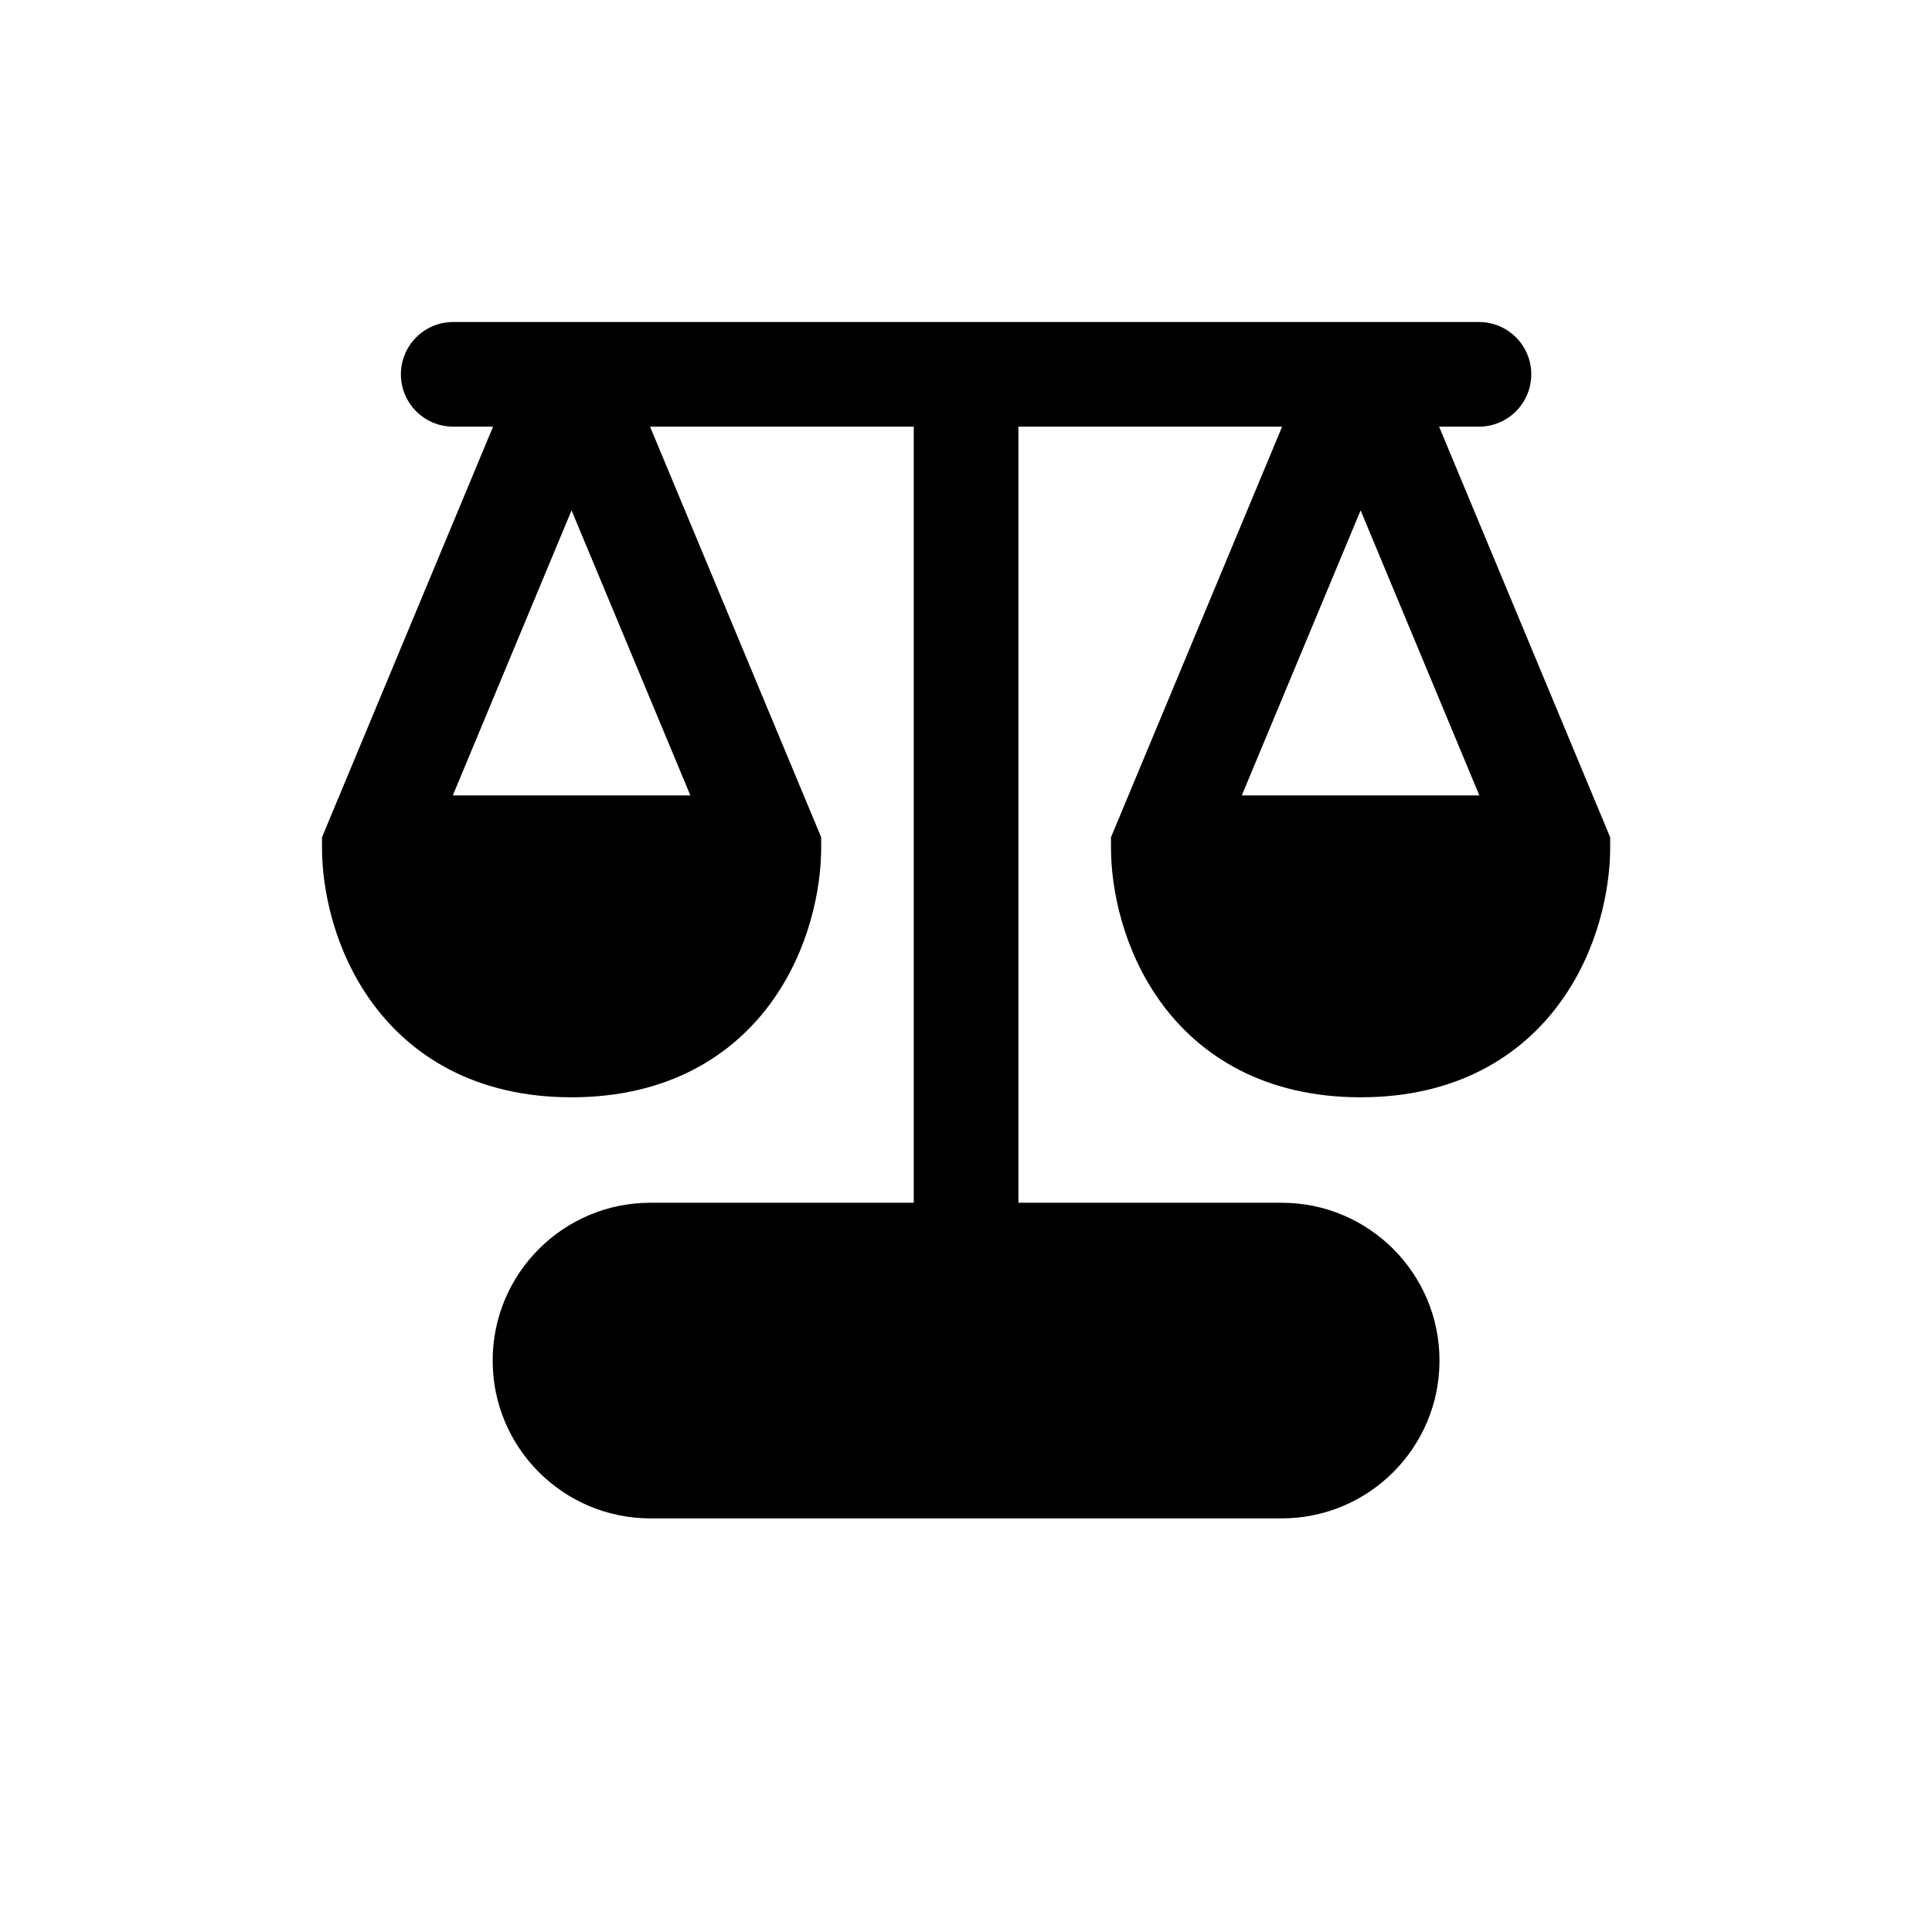 <svg width="24" height="24" viewBox="0 0 24 24" fill="none" xmlns="http://www.w3.org/2000/svg">
<path fill-rule="evenodd" clip-rule="evenodd" d="M4.98 4.65C4.98 4.291 5.271 4 5.63 4H18.372C18.731 4 19.022 4.291 19.022 4.65C19.022 5.009 18.731 5.3 18.372 5.3H17.877L20.002 10.401V10.531C20.002 11.043 19.854 11.797 19.389 12.442C18.901 13.12 18.094 13.631 16.902 13.631C15.71 13.631 14.902 13.12 14.414 12.442C13.95 11.797 13.801 11.043 13.801 10.531V10.401L15.927 5.3H12.651V14.941H15.921C17.004 14.941 17.882 15.819 17.882 16.902C17.882 17.984 17.004 18.862 15.921 18.862H8.08C6.998 18.862 6.12 17.984 6.12 16.902C6.12 15.819 6.998 14.941 8.08 14.941H11.351V5.3H8.075L10.201 10.401V10.531C10.201 11.043 10.052 11.797 9.588 12.442C9.1 13.12 8.292 13.631 7.1 13.631C5.908 13.631 5.101 13.12 4.613 12.442C4.148 11.797 4 11.043 4 10.531V10.401L6.125 5.3H5.63C5.271 5.3 4.98 5.009 4.98 4.65ZM7.1 6.34L5.625 9.881H8.576L7.1 6.34ZM15.426 9.881L16.902 6.34L18.377 9.881H15.426Z" fill="black"/>
</svg>

